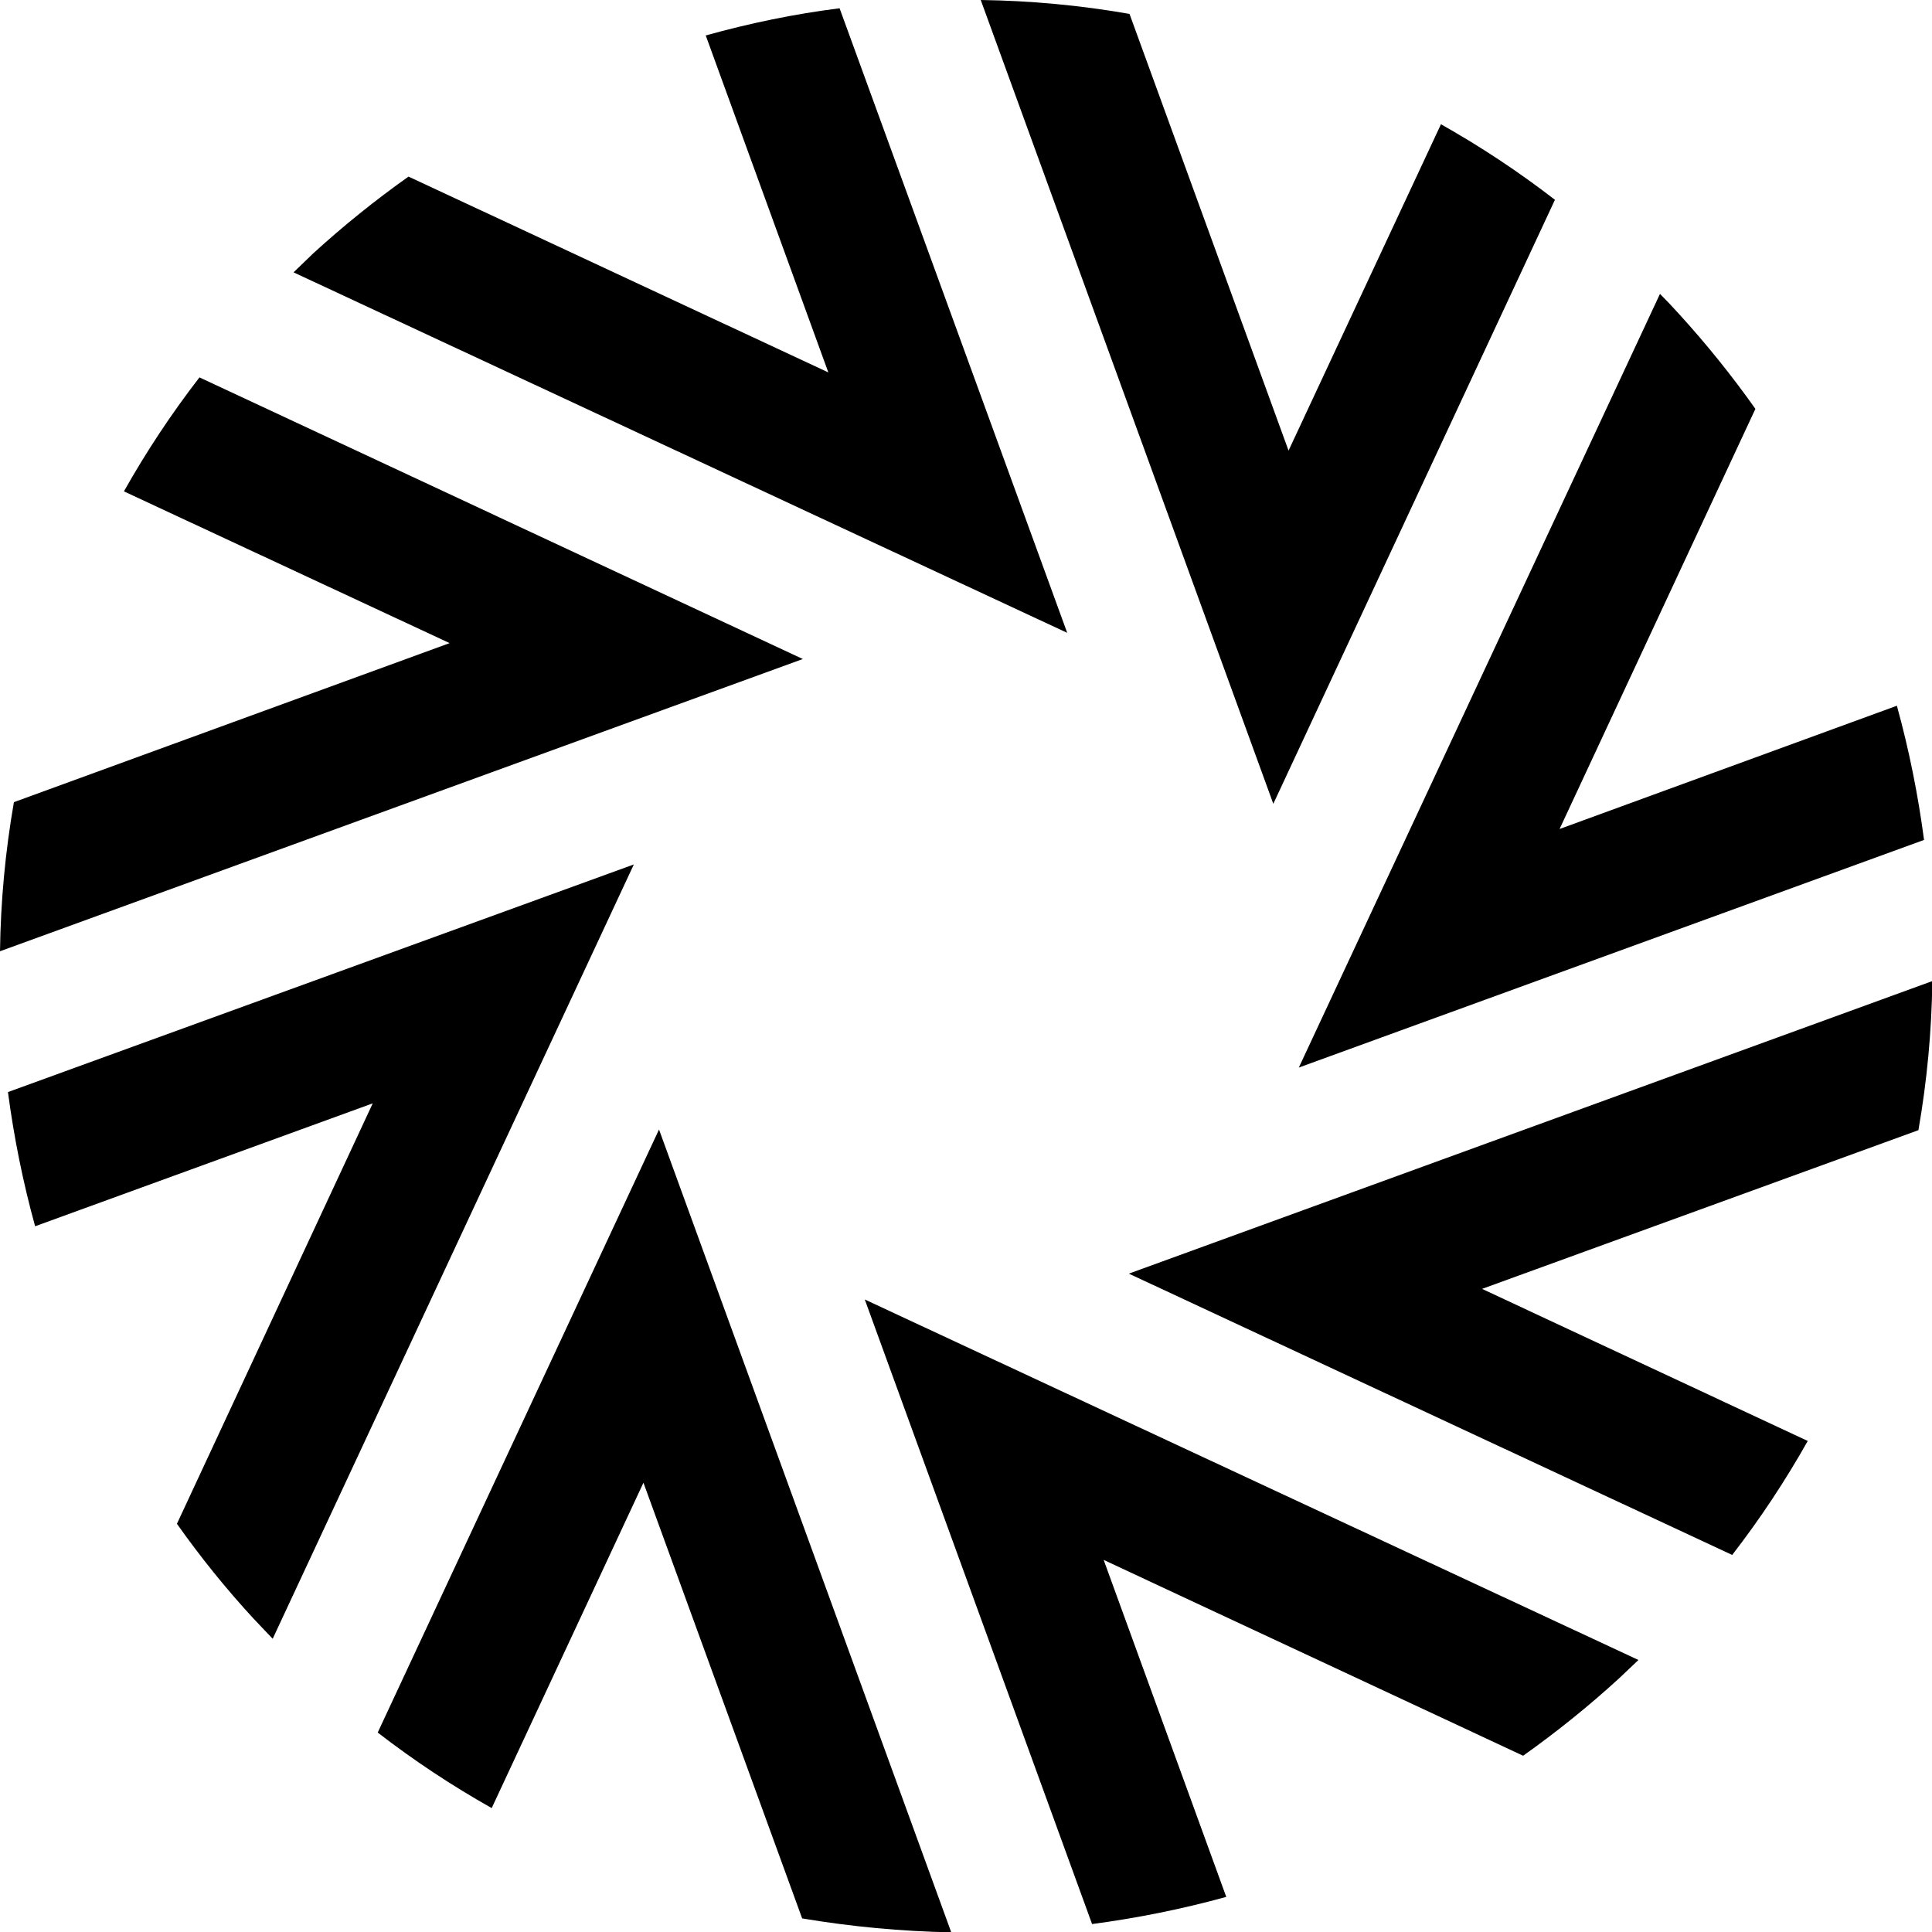 <svg xmlns="http://www.w3.org/2000/svg" width="583.1" viewBox="0 0 583.1 583.1" height="583.1"><path d="M60.2 113.9c-8.5 11-16.1 22.5-22.8 34.4l98.3 45.8-131.5 48C1.6 257 .2 272 0 287.1l242.3-88.2-182.1-85zM2.4 329.6c1.8 13.6 4.5 27.1 8.2 40.5L112.5 333 53.4 459.9c7 9.9 14.7 19.5 23.2 28.7l5.7 6 109-233.7L2.4 329.6zM194.2 447.5L242.1 579c14.9 2.5 29.9 3.9 45 4.2l-88.2-242.3-84.9 182c11 8.5 22.5 16.1 34.4 22.8l45.8-98.2zM494.5 501L261 392.2l68.6 188.5c13.6-1.8 27.1-4.5 40.5-8.2l-37-101.7 126.6 59.1c10-7.1 19.6-14.8 28.9-23.3 2-1.9 3.9-3.7 5.9-5.6zM340.7 384.4l182.1 84.9c8.5-11 16.1-22.5 22.8-34.4L447.3 389 579 341.1c2.6-14.9 4-29.9 4.2-45l-242.5 88.3zM470.7 250.2l59.1-126.8c-7-9.9-14.8-19.6-23.2-28.8-1.8-2-3.7-4-5.6-5.9L392 322.2l188.7-68.7c-1.8-13.6-4.5-27.1-8.2-40.5l-101.8 37.2zM388.9 136l-48-131.8C326.1 1.6 311 .2 296 0l88.3 242.6 85-182.3c-11-8.5-22.5-16.1-34.4-22.8l-46 98.5zM88.6 82.2L322.1 191 253.4 2.5C239.8 4.2 226.3 7 213 10.7l37 101.7-126.7-59.1c-9.9 7-19.6 14.8-28.8 23.2-2 1.9-3.9 3.8-5.9 5.7z"></path></svg>